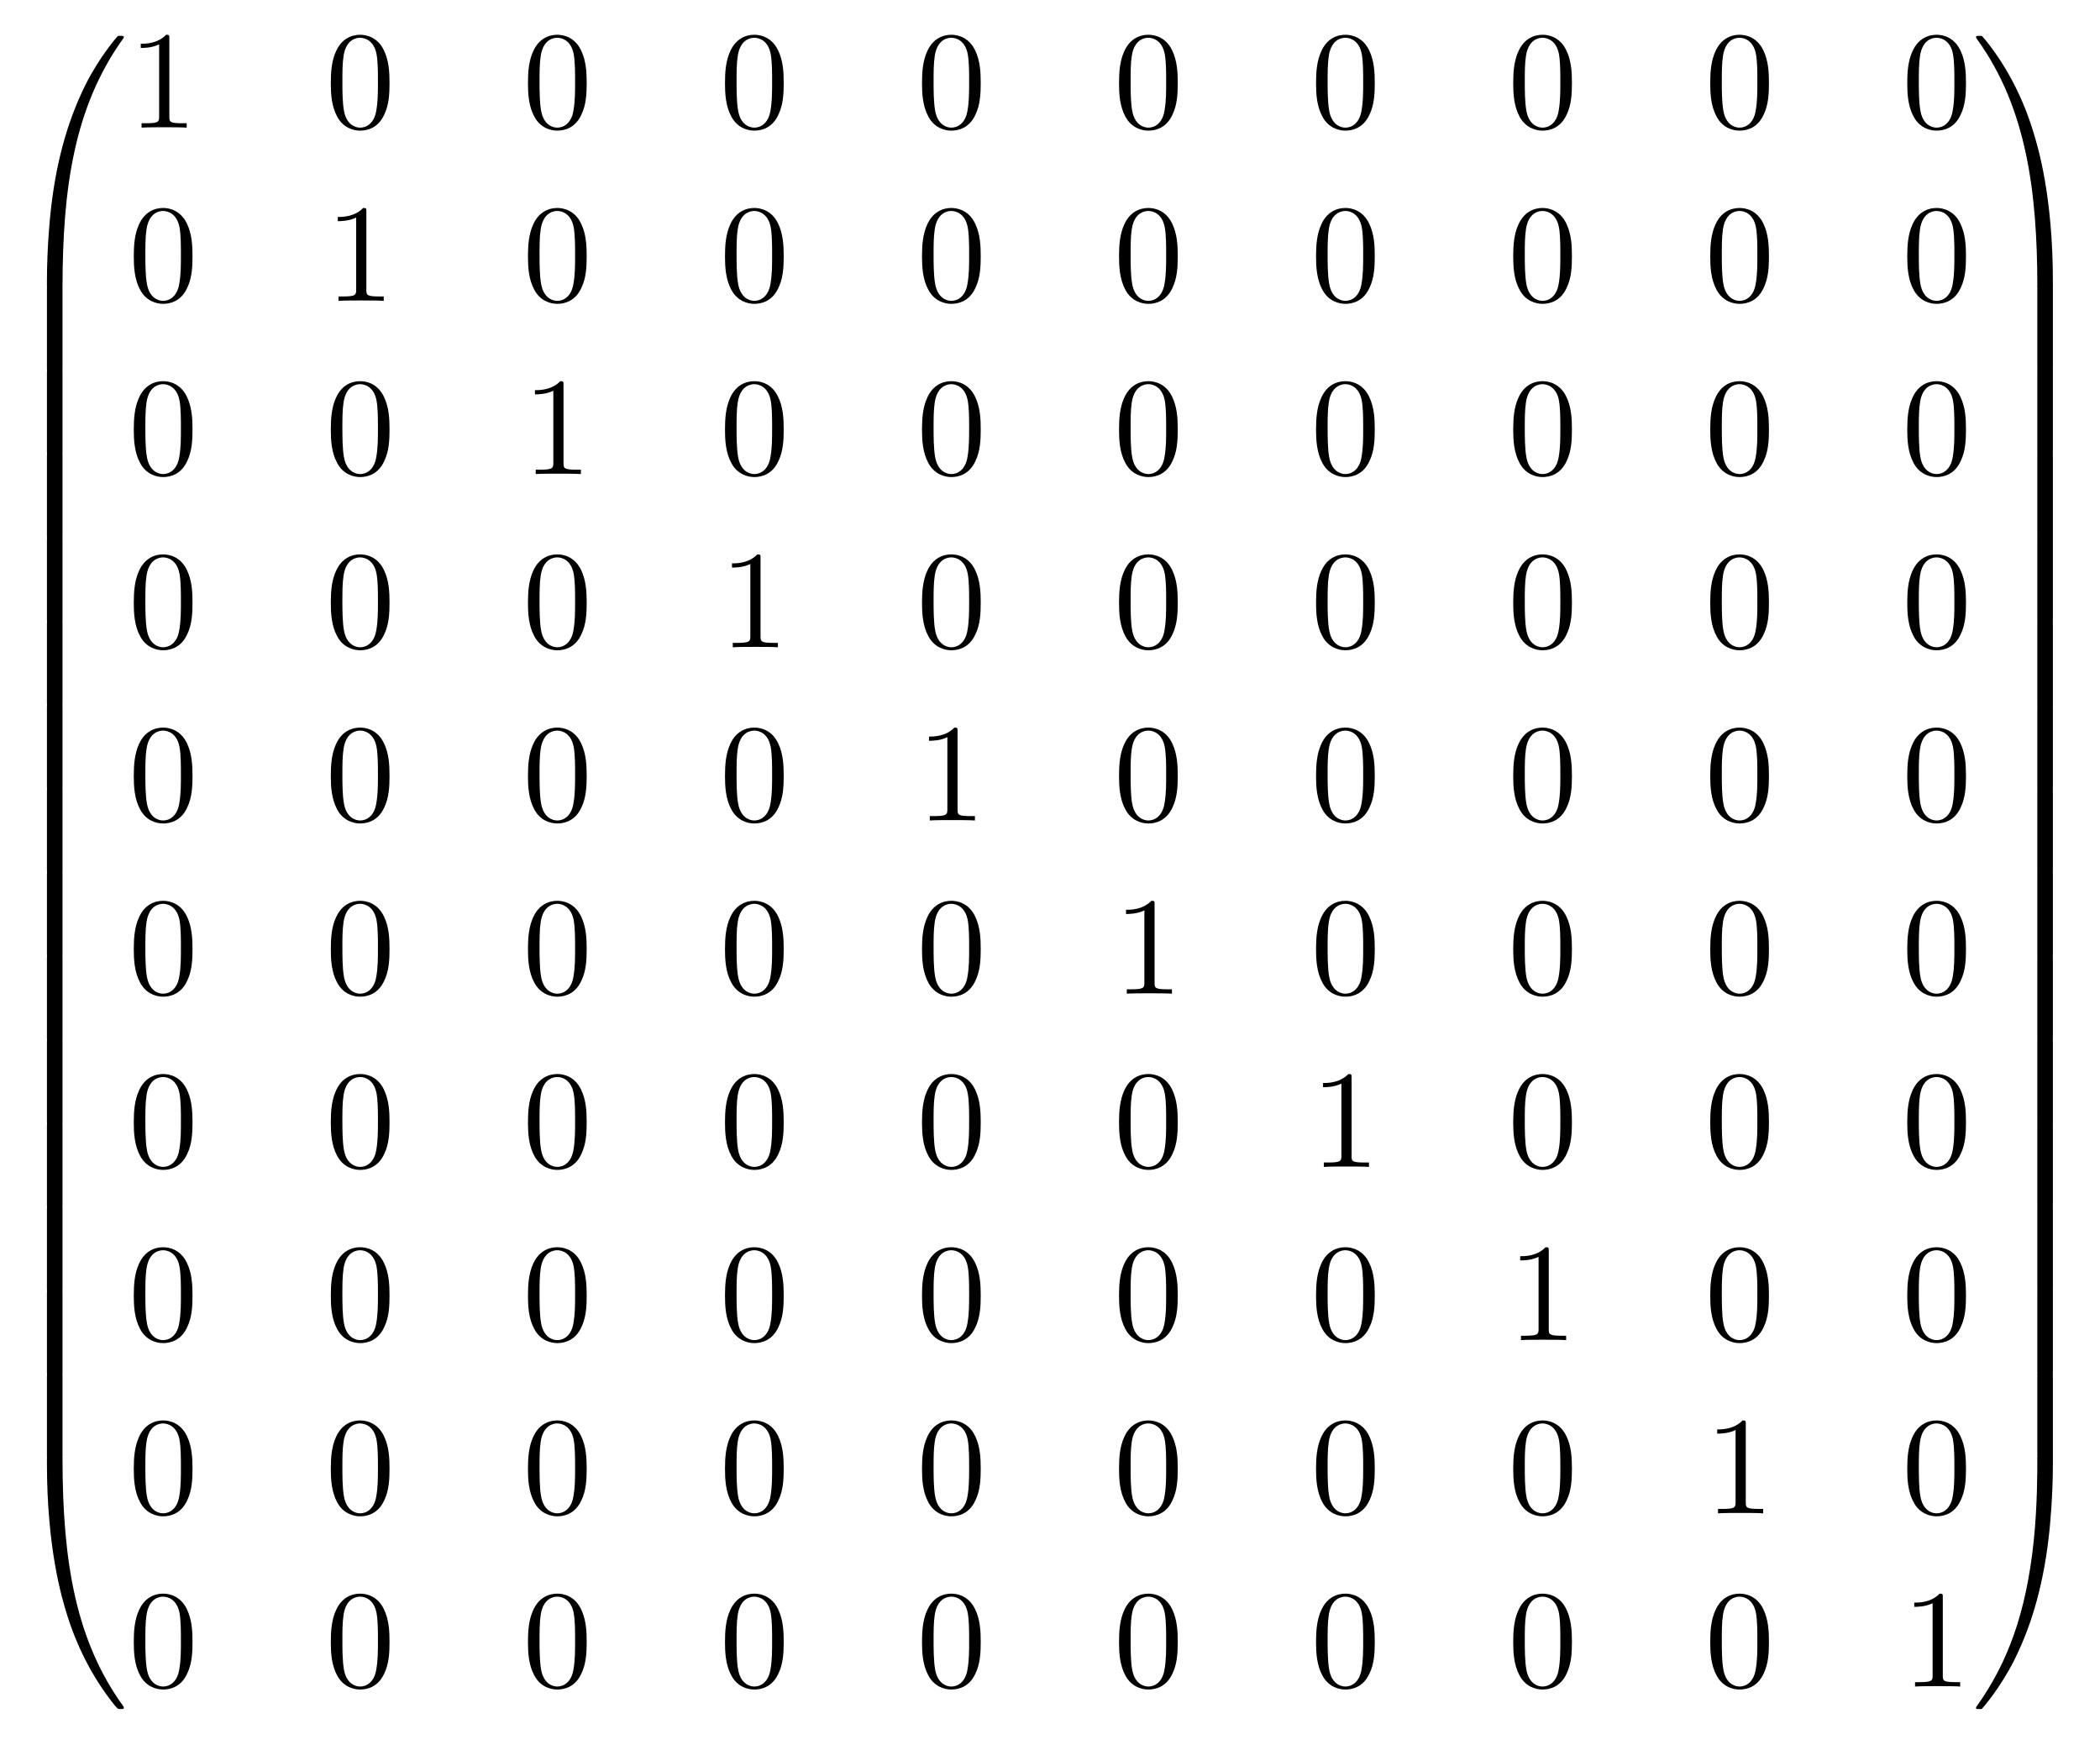 <?xml version="1.0" encoding="UTF-8"?>
<svg xmlns="http://www.w3.org/2000/svg" xmlns:xlink="http://www.w3.org/1999/xlink" viewBox="0 0 164.3 136.492" version="1.2">
<defs>
<g>
<symbol overflow="visible" id="glyph0-0">
<path style="stroke:none;" d=""/>
</symbol>
<symbol overflow="visible" id="glyph0-1">
<path style="stroke:none;" d="M 4.078 19.297 C 4.312 19.297 4.391 19.297 4.391 19.156 C 4.406 11.5 5.297 5.156 9.109 -0.172 C 9.188 -0.266 9.188 -0.297 9.188 -0.312 C 9.188 -0.422 9.109 -0.422 8.938 -0.422 C 8.75 -0.422 8.734 -0.422 8.719 -0.406 C 8.672 -0.375 7.281 1.219 6.188 3.406 C 4.75 6.297 3.844 9.594 3.438 13.562 C 3.406 13.906 3.172 16.172 3.172 18.766 L 3.172 19.188 C 3.188 19.297 3.25 19.297 3.484 19.297 Z M 4.078 19.297 "/>
</symbol>
<symbol overflow="visible" id="glyph0-2">
<path style="stroke:none;" d="M 4.391 0.188 C 4.391 -0.094 4.375 -0.109 4.078 -0.109 L 3.484 -0.109 C 3.188 -0.109 3.172 -0.094 3.172 0.188 L 3.172 6.359 C 3.172 6.641 3.188 6.656 3.484 6.656 L 4.078 6.656 C 4.375 6.656 4.391 6.641 4.391 6.359 Z M 4.391 0.188 "/>
</symbol>
<symbol overflow="visible" id="glyph0-3">
<path style="stroke:none;" d="M 3.484 -0.547 C 3.25 -0.547 3.188 -0.547 3.172 -0.422 L 3.172 0 C 3.172 6.656 4.359 10.562 4.703 11.672 C 5.438 14.094 6.656 16.641 8.469 18.891 C 8.641 19.078 8.688 19.141 8.719 19.156 C 8.75 19.172 8.75 19.188 8.938 19.188 C 9.109 19.188 9.188 19.188 9.188 19.078 C 9.188 19.047 9.188 19.031 9.125 18.938 C 5.484 13.891 4.391 7.828 4.391 -0.391 C 4.391 -0.547 4.312 -0.547 4.078 -0.547 Z M 3.484 -0.547 "/>
</symbol>
<symbol overflow="visible" id="glyph0-4">
<path style="stroke:none;" d="M 6.359 18.766 C 6.359 12.094 5.172 8.188 4.828 7.094 C 4.094 4.672 2.875 2.109 1.062 -0.125 C 0.891 -0.328 0.844 -0.375 0.812 -0.406 C 0.781 -0.422 0.781 -0.422 0.594 -0.422 C 0.438 -0.422 0.344 -0.422 0.344 -0.312 C 0.344 -0.297 0.344 -0.266 0.484 -0.078 C 4.281 5.219 5.141 11.766 5.141 19.156 C 5.141 19.297 5.219 19.297 5.453 19.297 L 6.047 19.297 C 6.281 19.297 6.344 19.297 6.359 19.188 Z M 6.359 18.766 "/>
</symbol>
<symbol overflow="visible" id="glyph0-5">
<path style="stroke:none;" d="M 6.359 0.188 C 6.359 -0.094 6.344 -0.109 6.047 -0.109 L 5.453 -0.109 C 5.156 -0.109 5.141 -0.094 5.141 0.188 L 5.141 6.359 C 5.141 6.641 5.156 6.656 5.453 6.656 L 6.047 6.656 C 6.344 6.656 6.359 6.641 6.359 6.359 Z M 6.359 0.188 "/>
</symbol>
<symbol overflow="visible" id="glyph0-6">
<path style="stroke:none;" d="M 6.359 -0.422 C 6.344 -0.547 6.281 -0.547 6.047 -0.547 L 5.453 -0.547 C 5.219 -0.547 5.141 -0.547 5.141 -0.391 C 5.141 0.734 5.141 3.328 4.859 6.047 C 4.266 11.688 2.812 15.578 0.422 18.938 C 0.344 19.031 0.344 19.047 0.344 19.078 C 0.344 19.188 0.438 19.188 0.594 19.188 C 0.781 19.188 0.797 19.188 0.812 19.156 C 0.859 19.125 2.25 17.531 3.344 15.344 C 4.781 12.469 5.688 9.156 6.094 5.188 C 6.125 4.859 6.359 2.578 6.359 0 Z M 6.359 -0.422 "/>
</symbol>
<symbol overflow="visible" id="glyph1-0">
<path style="stroke:none;" d=""/>
</symbol>
<symbol overflow="visible" id="glyph1-1">
<path style="stroke:none;" d="M 3.203 -6.984 C 3.203 -7.234 3.203 -7.266 2.953 -7.266 C 2.281 -6.562 1.312 -6.562 0.969 -6.562 L 0.969 -6.234 C 1.188 -6.234 1.828 -6.234 2.406 -6.516 L 2.406 -0.859 C 2.406 -0.469 2.359 -0.344 1.391 -0.344 L 1.031 -0.344 L 1.031 0 C 1.422 -0.031 2.359 -0.031 2.797 -0.031 C 3.234 -0.031 4.188 -0.031 4.562 0 L 4.562 -0.344 L 4.219 -0.344 C 3.234 -0.344 3.203 -0.453 3.203 -0.859 Z M 3.203 -6.984 "/>
</symbol>
<symbol overflow="visible" id="glyph1-2">
<path style="stroke:none;" d="M 5.016 -3.484 C 5.016 -4.359 4.969 -5.234 4.578 -6.047 C 4.078 -7.094 3.188 -7.266 2.719 -7.266 C 2.078 -7.266 1.281 -6.984 0.828 -5.969 C 0.484 -5.219 0.422 -4.359 0.422 -3.484 C 0.422 -2.672 0.469 -1.688 0.922 -0.859 C 1.391 0.016 2.188 0.234 2.719 0.234 C 3.297 0.234 4.141 0.016 4.609 -1.031 C 4.969 -1.781 5.016 -2.625 5.016 -3.484 Z M 2.719 0 C 2.297 0 1.641 -0.266 1.453 -1.312 C 1.328 -1.969 1.328 -2.984 1.328 -3.625 C 1.328 -4.312 1.328 -5.031 1.422 -5.625 C 1.625 -6.922 2.438 -7.031 2.719 -7.031 C 3.078 -7.031 3.797 -6.828 4 -5.75 C 4.109 -5.141 4.109 -4.312 4.109 -3.625 C 4.109 -2.797 4.109 -2.062 3.984 -1.359 C 3.828 -0.328 3.203 0 2.719 0 Z M 2.719 0 "/>
</symbol>
</g>
</defs>
<g id="surface1">
<g style="fill:rgb(0%,0%,0%);fill-opacity:1;">
  <use xlink:href="#glyph0-1" x="0.5" y="3.227"/>
</g>
<g style="fill:rgb(0%,0%,0%);fill-opacity:1;">
  <use xlink:href="#glyph0-2" x="0.5" y="22.428"/>
</g>
<g style="fill:rgb(0%,0%,0%);fill-opacity:1;">
  <use xlink:href="#glyph0-2" x="0.5" y="28.973"/>
</g>
<g style="fill:rgb(0%,0%,0%);fill-opacity:1;">
  <use xlink:href="#glyph0-2" x="0.5" y="35.519"/>
</g>
<g style="fill:rgb(0%,0%,0%);fill-opacity:1;">
  <use xlink:href="#glyph0-2" x="0.5" y="42.064"/>
</g>
<g style="fill:rgb(0%,0%,0%);fill-opacity:1;">
  <use xlink:href="#glyph0-2" x="0.5" y="48.61"/>
</g>
<g style="fill:rgb(0%,0%,0%);fill-opacity:1;">
  <use xlink:href="#glyph0-2" x="0.5" y="55.155"/>
</g>
<g style="fill:rgb(0%,0%,0%);fill-opacity:1;">
  <use xlink:href="#glyph0-2" x="0.5" y="61.701"/>
</g>
<g style="fill:rgb(0%,0%,0%);fill-opacity:1;">
  <use xlink:href="#glyph0-2" x="0.5" y="68.246"/>
</g>
<g style="fill:rgb(0%,0%,0%);fill-opacity:1;">
  <use xlink:href="#glyph0-2" x="0.5" y="74.792"/>
</g>
<g style="fill:rgb(0%,0%,0%);fill-opacity:1;">
  <use xlink:href="#glyph0-2" x="0.5" y="81.337"/>
</g>
<g style="fill:rgb(0%,0%,0%);fill-opacity:1;">
  <use xlink:href="#glyph0-2" x="0.5" y="87.883"/>
</g>
<g style="fill:rgb(0%,0%,0%);fill-opacity:1;">
  <use xlink:href="#glyph0-2" x="0.5" y="94.428"/>
</g>
<g style="fill:rgb(0%,0%,0%);fill-opacity:1;">
  <use xlink:href="#glyph0-2" x="0.5" y="100.974"/>
</g>
<g style="fill:rgb(0%,0%,0%);fill-opacity:1;">
  <use xlink:href="#glyph0-2" x="0.5" y="107.519"/>
</g>
<g style="fill:rgb(0%,0%,0%);fill-opacity:1;">
  <use xlink:href="#glyph0-3" x="0.5" y="114.501"/>
</g>
<g style="fill:rgb(0%,0%,0%);fill-opacity:1;">
  <use xlink:href="#glyph1-1" x="10.045" y="9.985"/>
</g>
<g style="fill:rgb(0%,0%,0%);fill-opacity:1;">
  <use xlink:href="#glyph1-2" x="25.46" y="9.985"/>
</g>
<g style="fill:rgb(0%,0%,0%);fill-opacity:1;">
  <use xlink:href="#glyph1-2" x="40.885" y="9.985"/>
</g>
<g style="fill:rgb(0%,0%,0%);fill-opacity:1;">
  <use xlink:href="#glyph1-2" x="56.3" y="9.985"/>
</g>
<g style="fill:rgb(0%,0%,0%);fill-opacity:1;">
  <use xlink:href="#glyph1-2" x="71.714" y="9.985"/>
</g>
<g style="fill:rgb(0%,0%,0%);fill-opacity:1;">
  <use xlink:href="#glyph1-2" x="87.129" y="9.985"/>
</g>
<g style="fill:rgb(0%,0%,0%);fill-opacity:1;">
  <use xlink:href="#glyph1-2" x="102.543" y="9.985"/>
</g>
<g style="fill:rgb(0%,0%,0%);fill-opacity:1;">
  <use xlink:href="#glyph1-2" x="117.969" y="9.985"/>
</g>
<g style="fill:rgb(0%,0%,0%);fill-opacity:1;">
  <use xlink:href="#glyph1-2" x="133.383" y="9.985"/>
</g>
<g style="fill:rgb(0%,0%,0%);fill-opacity:1;">
  <use xlink:href="#glyph1-2" x="148.798" y="9.985"/>
</g>
<g style="fill:rgb(0%,0%,0%);fill-opacity:1;">
  <use xlink:href="#glyph1-2" x="10.045" y="23.534"/>
</g>
<g style="fill:rgb(0%,0%,0%);fill-opacity:1;">
  <use xlink:href="#glyph1-1" x="25.46" y="23.534"/>
</g>
<g style="fill:rgb(0%,0%,0%);fill-opacity:1;">
  <use xlink:href="#glyph1-2" x="40.885" y="23.534"/>
</g>
<g style="fill:rgb(0%,0%,0%);fill-opacity:1;">
  <use xlink:href="#glyph1-2" x="56.3" y="23.534"/>
</g>
<g style="fill:rgb(0%,0%,0%);fill-opacity:1;">
  <use xlink:href="#glyph1-2" x="71.714" y="23.534"/>
</g>
<g style="fill:rgb(0%,0%,0%);fill-opacity:1;">
  <use xlink:href="#glyph1-2" x="87.129" y="23.534"/>
</g>
<g style="fill:rgb(0%,0%,0%);fill-opacity:1;">
  <use xlink:href="#glyph1-2" x="102.543" y="23.534"/>
</g>
<g style="fill:rgb(0%,0%,0%);fill-opacity:1;">
  <use xlink:href="#glyph1-2" x="117.969" y="23.534"/>
</g>
<g style="fill:rgb(0%,0%,0%);fill-opacity:1;">
  <use xlink:href="#glyph1-2" x="133.383" y="23.534"/>
</g>
<g style="fill:rgb(0%,0%,0%);fill-opacity:1;">
  <use xlink:href="#glyph1-2" x="148.798" y="23.534"/>
</g>
<g style="fill:rgb(0%,0%,0%);fill-opacity:1;">
  <use xlink:href="#glyph1-2" x="10.045" y="37.083"/>
</g>
<g style="fill:rgb(0%,0%,0%);fill-opacity:1;">
  <use xlink:href="#glyph1-2" x="25.46" y="37.083"/>
</g>
<g style="fill:rgb(0%,0%,0%);fill-opacity:1;">
  <use xlink:href="#glyph1-1" x="40.885" y="37.083"/>
</g>
<g style="fill:rgb(0%,0%,0%);fill-opacity:1;">
  <use xlink:href="#glyph1-2" x="56.3" y="37.083"/>
</g>
<g style="fill:rgb(0%,0%,0%);fill-opacity:1;">
  <use xlink:href="#glyph1-2" x="71.714" y="37.083"/>
</g>
<g style="fill:rgb(0%,0%,0%);fill-opacity:1;">
  <use xlink:href="#glyph1-2" x="87.129" y="37.083"/>
</g>
<g style="fill:rgb(0%,0%,0%);fill-opacity:1;">
  <use xlink:href="#glyph1-2" x="102.543" y="37.083"/>
</g>
<g style="fill:rgb(0%,0%,0%);fill-opacity:1;">
  <use xlink:href="#glyph1-2" x="117.969" y="37.083"/>
</g>
<g style="fill:rgb(0%,0%,0%);fill-opacity:1;">
  <use xlink:href="#glyph1-2" x="133.383" y="37.083"/>
</g>
<g style="fill:rgb(0%,0%,0%);fill-opacity:1;">
  <use xlink:href="#glyph1-2" x="148.798" y="37.083"/>
</g>
<g style="fill:rgb(0%,0%,0%);fill-opacity:1;">
  <use xlink:href="#glyph1-2" x="10.045" y="50.632"/>
</g>
<g style="fill:rgb(0%,0%,0%);fill-opacity:1;">
  <use xlink:href="#glyph1-2" x="25.46" y="50.632"/>
</g>
<g style="fill:rgb(0%,0%,0%);fill-opacity:1;">
  <use xlink:href="#glyph1-2" x="40.885" y="50.632"/>
</g>
<g style="fill:rgb(0%,0%,0%);fill-opacity:1;">
  <use xlink:href="#glyph1-1" x="56.3" y="50.632"/>
</g>
<g style="fill:rgb(0%,0%,0%);fill-opacity:1;">
  <use xlink:href="#glyph1-2" x="71.714" y="50.632"/>
</g>
<g style="fill:rgb(0%,0%,0%);fill-opacity:1;">
  <use xlink:href="#glyph1-2" x="87.129" y="50.632"/>
</g>
<g style="fill:rgb(0%,0%,0%);fill-opacity:1;">
  <use xlink:href="#glyph1-2" x="102.543" y="50.632"/>
</g>
<g style="fill:rgb(0%,0%,0%);fill-opacity:1;">
  <use xlink:href="#glyph1-2" x="117.969" y="50.632"/>
</g>
<g style="fill:rgb(0%,0%,0%);fill-opacity:1;">
  <use xlink:href="#glyph1-2" x="133.383" y="50.632"/>
</g>
<g style="fill:rgb(0%,0%,0%);fill-opacity:1;">
  <use xlink:href="#glyph1-2" x="148.798" y="50.632"/>
</g>
<g style="fill:rgb(0%,0%,0%);fill-opacity:1;">
  <use xlink:href="#glyph1-2" x="10.045" y="64.181"/>
</g>
<g style="fill:rgb(0%,0%,0%);fill-opacity:1;">
  <use xlink:href="#glyph1-2" x="25.46" y="64.181"/>
</g>
<g style="fill:rgb(0%,0%,0%);fill-opacity:1;">
  <use xlink:href="#glyph1-2" x="40.885" y="64.181"/>
</g>
<g style="fill:rgb(0%,0%,0%);fill-opacity:1;">
  <use xlink:href="#glyph1-2" x="56.3" y="64.181"/>
</g>
<g style="fill:rgb(0%,0%,0%);fill-opacity:1;">
  <use xlink:href="#glyph1-1" x="71.714" y="64.181"/>
</g>
<g style="fill:rgb(0%,0%,0%);fill-opacity:1;">
  <use xlink:href="#glyph1-2" x="87.129" y="64.181"/>
</g>
<g style="fill:rgb(0%,0%,0%);fill-opacity:1;">
  <use xlink:href="#glyph1-2" x="102.543" y="64.181"/>
</g>
<g style="fill:rgb(0%,0%,0%);fill-opacity:1;">
  <use xlink:href="#glyph1-2" x="117.969" y="64.181"/>
</g>
<g style="fill:rgb(0%,0%,0%);fill-opacity:1;">
  <use xlink:href="#glyph1-2" x="133.383" y="64.181"/>
</g>
<g style="fill:rgb(0%,0%,0%);fill-opacity:1;">
  <use xlink:href="#glyph1-2" x="148.798" y="64.181"/>
</g>
<g style="fill:rgb(0%,0%,0%);fill-opacity:1;">
  <use xlink:href="#glyph1-2" x="10.045" y="77.73"/>
</g>
<g style="fill:rgb(0%,0%,0%);fill-opacity:1;">
  <use xlink:href="#glyph1-2" x="25.46" y="77.73"/>
</g>
<g style="fill:rgb(0%,0%,0%);fill-opacity:1;">
  <use xlink:href="#glyph1-2" x="40.885" y="77.73"/>
</g>
<g style="fill:rgb(0%,0%,0%);fill-opacity:1;">
  <use xlink:href="#glyph1-2" x="56.3" y="77.73"/>
</g>
<g style="fill:rgb(0%,0%,0%);fill-opacity:1;">
  <use xlink:href="#glyph1-2" x="71.714" y="77.73"/>
</g>
<g style="fill:rgb(0%,0%,0%);fill-opacity:1;">
  <use xlink:href="#glyph1-1" x="87.129" y="77.73"/>
</g>
<g style="fill:rgb(0%,0%,0%);fill-opacity:1;">
  <use xlink:href="#glyph1-2" x="102.543" y="77.73"/>
</g>
<g style="fill:rgb(0%,0%,0%);fill-opacity:1;">
  <use xlink:href="#glyph1-2" x="117.969" y="77.73"/>
</g>
<g style="fill:rgb(0%,0%,0%);fill-opacity:1;">
  <use xlink:href="#glyph1-2" x="133.383" y="77.73"/>
</g>
<g style="fill:rgb(0%,0%,0%);fill-opacity:1;">
  <use xlink:href="#glyph1-2" x="148.798" y="77.73"/>
</g>
<g style="fill:rgb(0%,0%,0%);fill-opacity:1;">
  <use xlink:href="#glyph1-2" x="10.045" y="91.28"/>
</g>
<g style="fill:rgb(0%,0%,0%);fill-opacity:1;">
  <use xlink:href="#glyph1-2" x="25.46" y="91.28"/>
</g>
<g style="fill:rgb(0%,0%,0%);fill-opacity:1;">
  <use xlink:href="#glyph1-2" x="40.885" y="91.28"/>
</g>
<g style="fill:rgb(0%,0%,0%);fill-opacity:1;">
  <use xlink:href="#glyph1-2" x="56.3" y="91.28"/>
</g>
<g style="fill:rgb(0%,0%,0%);fill-opacity:1;">
  <use xlink:href="#glyph1-2" x="71.714" y="91.28"/>
</g>
<g style="fill:rgb(0%,0%,0%);fill-opacity:1;">
  <use xlink:href="#glyph1-2" x="87.129" y="91.28"/>
</g>
<g style="fill:rgb(0%,0%,0%);fill-opacity:1;">
  <use xlink:href="#glyph1-1" x="102.543" y="91.28"/>
</g>
<g style="fill:rgb(0%,0%,0%);fill-opacity:1;">
  <use xlink:href="#glyph1-2" x="117.969" y="91.28"/>
</g>
<g style="fill:rgb(0%,0%,0%);fill-opacity:1;">
  <use xlink:href="#glyph1-2" x="133.383" y="91.28"/>
</g>
<g style="fill:rgb(0%,0%,0%);fill-opacity:1;">
  <use xlink:href="#glyph1-2" x="148.798" y="91.28"/>
</g>
<g style="fill:rgb(0%,0%,0%);fill-opacity:1;">
  <use xlink:href="#glyph1-2" x="10.045" y="104.829"/>
</g>
<g style="fill:rgb(0%,0%,0%);fill-opacity:1;">
  <use xlink:href="#glyph1-2" x="25.46" y="104.829"/>
</g>
<g style="fill:rgb(0%,0%,0%);fill-opacity:1;">
  <use xlink:href="#glyph1-2" x="40.885" y="104.829"/>
</g>
<g style="fill:rgb(0%,0%,0%);fill-opacity:1;">
  <use xlink:href="#glyph1-2" x="56.3" y="104.829"/>
</g>
<g style="fill:rgb(0%,0%,0%);fill-opacity:1;">
  <use xlink:href="#glyph1-2" x="71.714" y="104.829"/>
</g>
<g style="fill:rgb(0%,0%,0%);fill-opacity:1;">
  <use xlink:href="#glyph1-2" x="87.129" y="104.829"/>
</g>
<g style="fill:rgb(0%,0%,0%);fill-opacity:1;">
  <use xlink:href="#glyph1-2" x="102.543" y="104.829"/>
</g>
<g style="fill:rgb(0%,0%,0%);fill-opacity:1;">
  <use xlink:href="#glyph1-1" x="117.969" y="104.829"/>
</g>
<g style="fill:rgb(0%,0%,0%);fill-opacity:1;">
  <use xlink:href="#glyph1-2" x="133.383" y="104.829"/>
</g>
<g style="fill:rgb(0%,0%,0%);fill-opacity:1;">
  <use xlink:href="#glyph1-2" x="148.798" y="104.829"/>
</g>
<g style="fill:rgb(0%,0%,0%);fill-opacity:1;">
  <use xlink:href="#glyph1-2" x="10.045" y="118.378"/>
</g>
<g style="fill:rgb(0%,0%,0%);fill-opacity:1;">
  <use xlink:href="#glyph1-2" x="25.46" y="118.378"/>
</g>
<g style="fill:rgb(0%,0%,0%);fill-opacity:1;">
  <use xlink:href="#glyph1-2" x="40.885" y="118.378"/>
</g>
<g style="fill:rgb(0%,0%,0%);fill-opacity:1;">
  <use xlink:href="#glyph1-2" x="56.3" y="118.378"/>
</g>
<g style="fill:rgb(0%,0%,0%);fill-opacity:1;">
  <use xlink:href="#glyph1-2" x="71.714" y="118.378"/>
</g>
<g style="fill:rgb(0%,0%,0%);fill-opacity:1;">
  <use xlink:href="#glyph1-2" x="87.129" y="118.378"/>
</g>
<g style="fill:rgb(0%,0%,0%);fill-opacity:1;">
  <use xlink:href="#glyph1-2" x="102.543" y="118.378"/>
</g>
<g style="fill:rgb(0%,0%,0%);fill-opacity:1;">
  <use xlink:href="#glyph1-2" x="117.969" y="118.378"/>
</g>
<g style="fill:rgb(0%,0%,0%);fill-opacity:1;">
  <use xlink:href="#glyph1-1" x="133.383" y="118.378"/>
</g>
<g style="fill:rgb(0%,0%,0%);fill-opacity:1;">
  <use xlink:href="#glyph1-2" x="148.798" y="118.378"/>
</g>
<g style="fill:rgb(0%,0%,0%);fill-opacity:1;">
  <use xlink:href="#glyph1-2" x="10.045" y="131.927"/>
</g>
<g style="fill:rgb(0%,0%,0%);fill-opacity:1;">
  <use xlink:href="#glyph1-2" x="25.46" y="131.927"/>
</g>
<g style="fill:rgb(0%,0%,0%);fill-opacity:1;">
  <use xlink:href="#glyph1-2" x="40.885" y="131.927"/>
</g>
<g style="fill:rgb(0%,0%,0%);fill-opacity:1;">
  <use xlink:href="#glyph1-2" x="56.3" y="131.927"/>
</g>
<g style="fill:rgb(0%,0%,0%);fill-opacity:1;">
  <use xlink:href="#glyph1-2" x="71.714" y="131.927"/>
</g>
<g style="fill:rgb(0%,0%,0%);fill-opacity:1;">
  <use xlink:href="#glyph1-2" x="87.129" y="131.927"/>
</g>
<g style="fill:rgb(0%,0%,0%);fill-opacity:1;">
  <use xlink:href="#glyph1-2" x="102.543" y="131.927"/>
</g>
<g style="fill:rgb(0%,0%,0%);fill-opacity:1;">
  <use xlink:href="#glyph1-2" x="117.969" y="131.927"/>
</g>
<g style="fill:rgb(0%,0%,0%);fill-opacity:1;">
  <use xlink:href="#glyph1-2" x="133.383" y="131.927"/>
</g>
<g style="fill:rgb(0%,0%,0%);fill-opacity:1;">
  <use xlink:href="#glyph1-1" x="148.798" y="131.927"/>
</g>
<g style="fill:rgb(0%,0%,0%);fill-opacity:1;">
  <use xlink:href="#glyph0-4" x="154.255" y="3.227"/>
</g>
<g style="fill:rgb(0%,0%,0%);fill-opacity:1;">
  <use xlink:href="#glyph0-5" x="154.255" y="22.427"/>
</g>
<g style="fill:rgb(0%,0%,0%);fill-opacity:1;">
  <use xlink:href="#glyph0-5" x="154.255" y="28.973"/>
</g>
<g style="fill:rgb(0%,0%,0%);fill-opacity:1;">
  <use xlink:href="#glyph0-5" x="154.255" y="35.519"/>
</g>
<g style="fill:rgb(0%,0%,0%);fill-opacity:1;">
  <use xlink:href="#glyph0-5" x="154.255" y="42.064"/>
</g>
<g style="fill:rgb(0%,0%,0%);fill-opacity:1;">
  <use xlink:href="#glyph0-5" x="154.255" y="48.61"/>
</g>
<g style="fill:rgb(0%,0%,0%);fill-opacity:1;">
  <use xlink:href="#glyph0-5" x="154.255" y="55.155"/>
</g>
<g style="fill:rgb(0%,0%,0%);fill-opacity:1;">
  <use xlink:href="#glyph0-5" x="154.255" y="61.701"/>
</g>
<g style="fill:rgb(0%,0%,0%);fill-opacity:1;">
  <use xlink:href="#glyph0-5" x="154.255" y="68.246"/>
</g>
<g style="fill:rgb(0%,0%,0%);fill-opacity:1;">
  <use xlink:href="#glyph0-5" x="154.255" y="74.792"/>
</g>
<g style="fill:rgb(0%,0%,0%);fill-opacity:1;">
  <use xlink:href="#glyph0-5" x="154.255" y="81.337"/>
</g>
<g style="fill:rgb(0%,0%,0%);fill-opacity:1;">
  <use xlink:href="#glyph0-5" x="154.255" y="87.883"/>
</g>
<g style="fill:rgb(0%,0%,0%);fill-opacity:1;">
  <use xlink:href="#glyph0-5" x="154.255" y="94.428"/>
</g>
<g style="fill:rgb(0%,0%,0%);fill-opacity:1;">
  <use xlink:href="#glyph0-5" x="154.255" y="100.974"/>
</g>
<g style="fill:rgb(0%,0%,0%);fill-opacity:1;">
  <use xlink:href="#glyph0-5" x="154.255" y="107.519"/>
</g>
<g style="fill:rgb(0%,0%,0%);fill-opacity:1;">
  <use xlink:href="#glyph0-6" x="154.255" y="114.501"/>
</g>
</g>
</svg>
